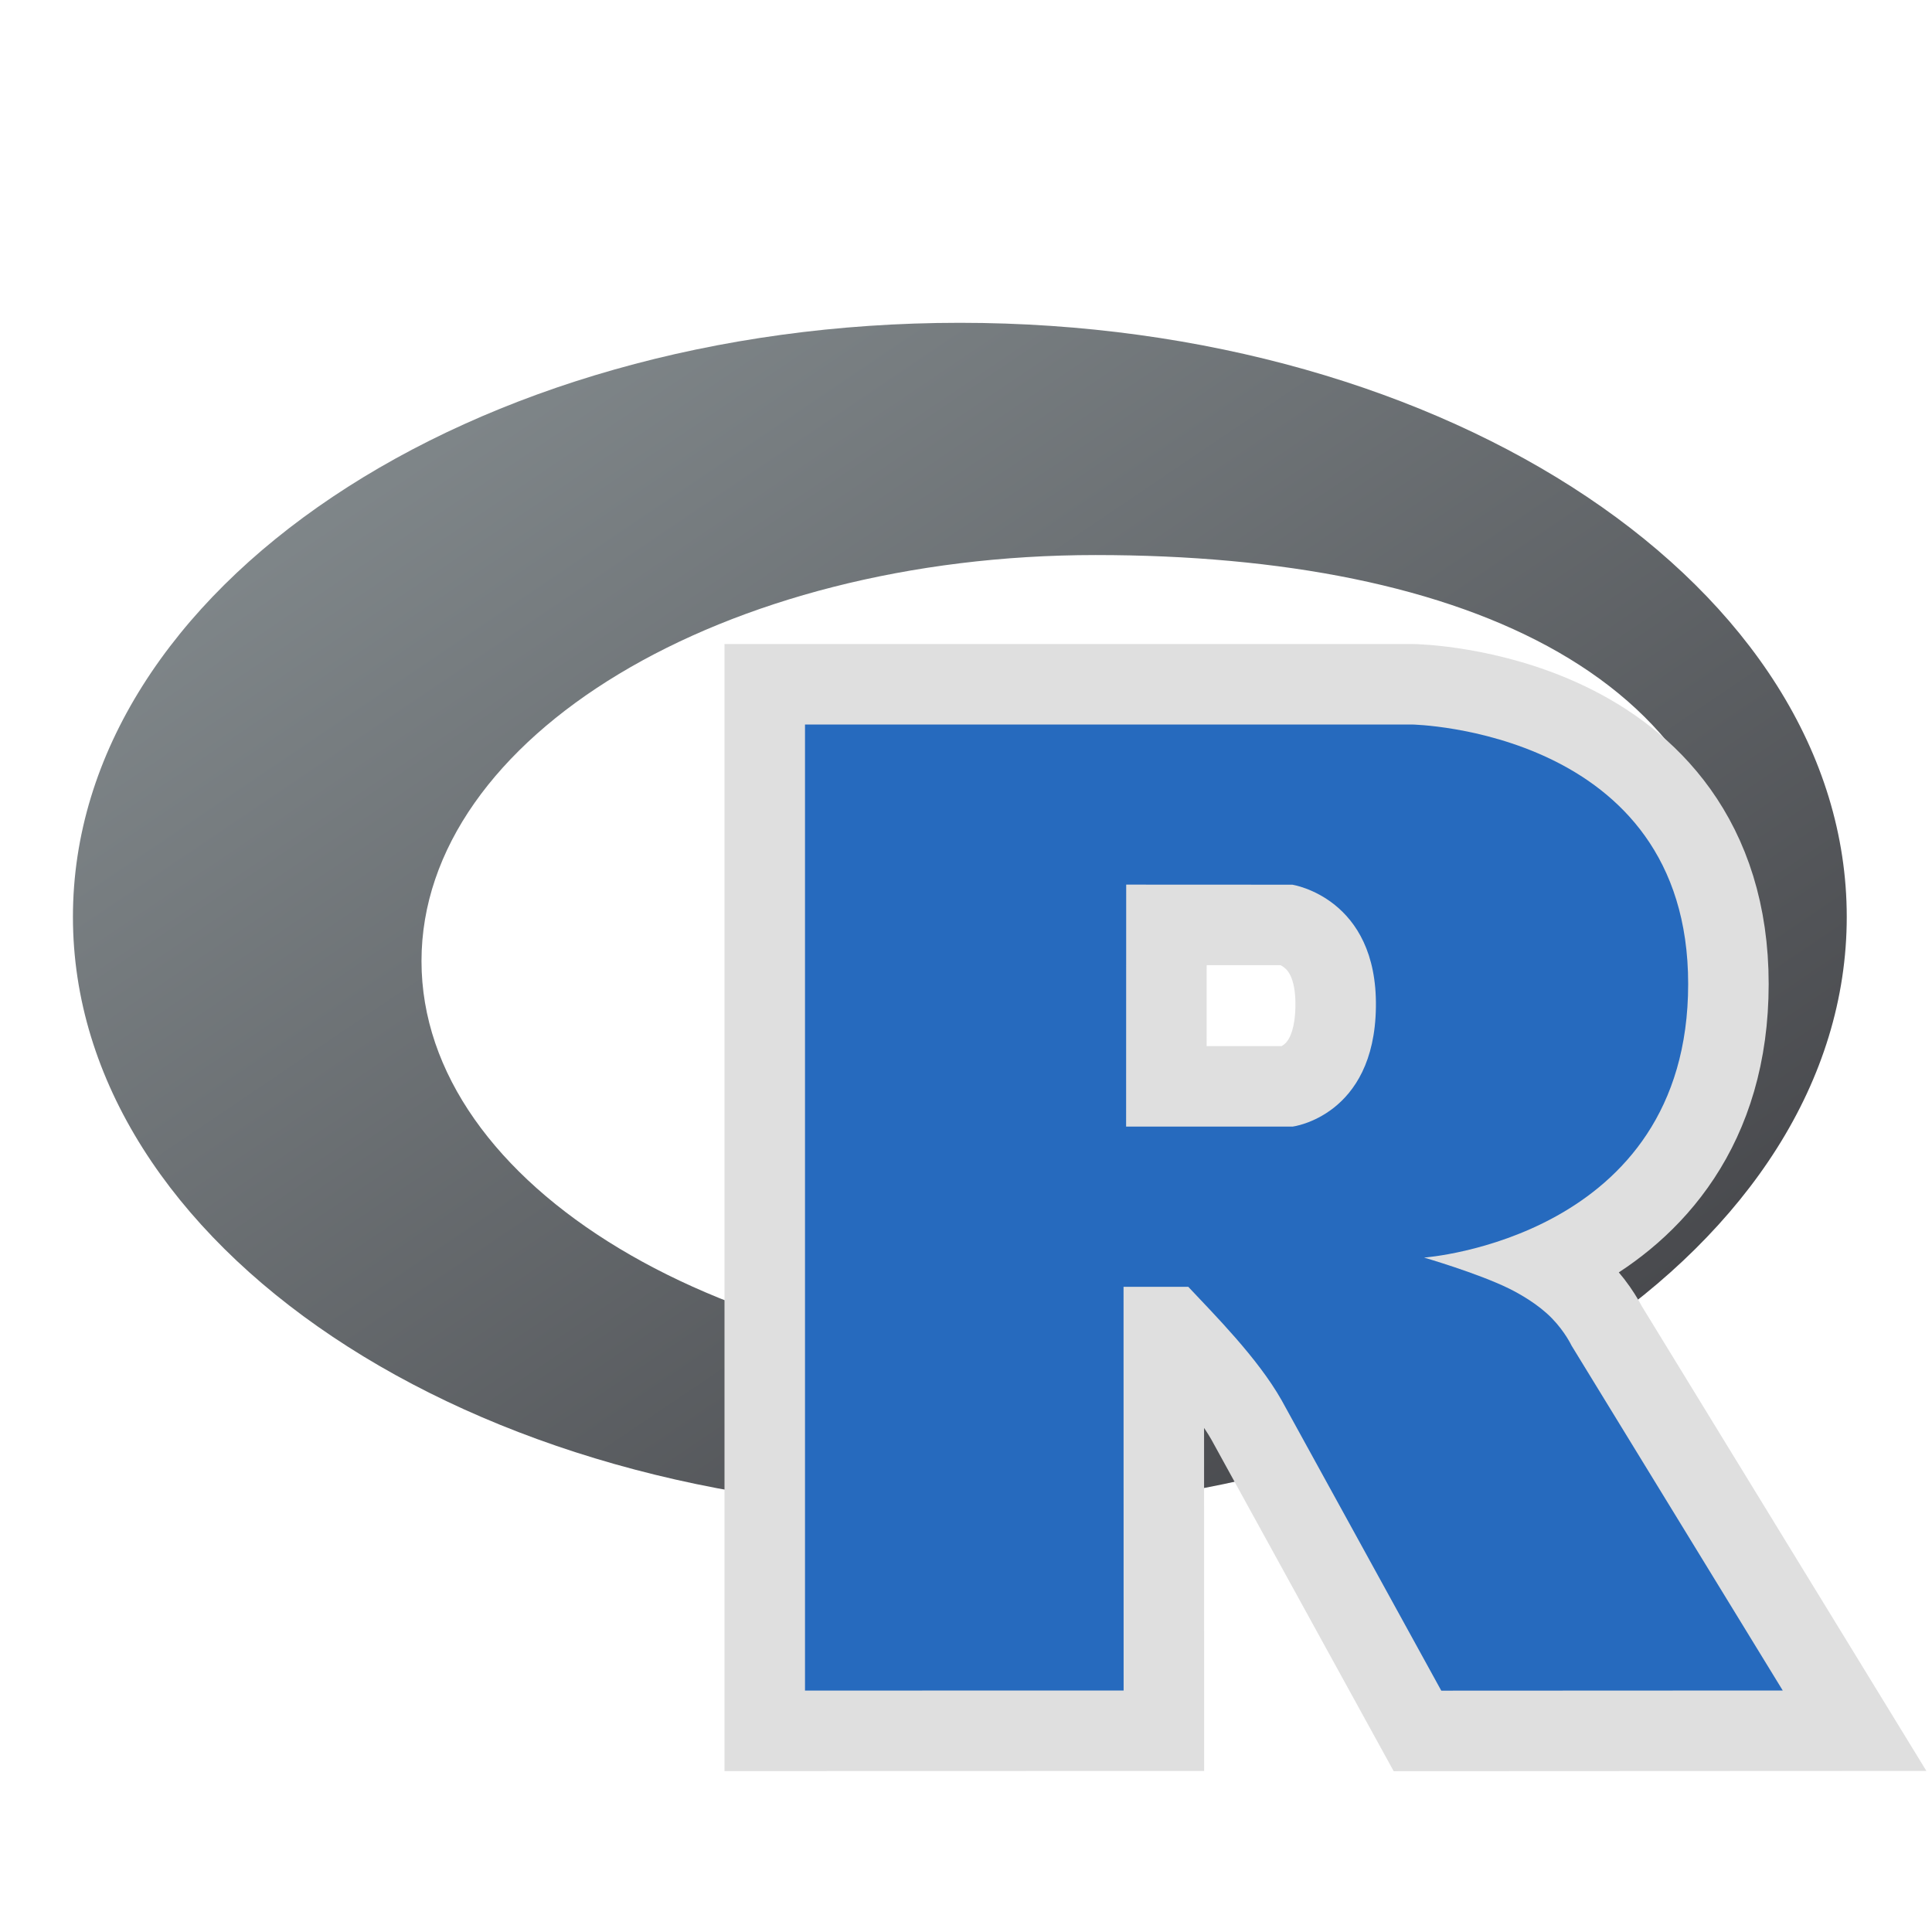 <svg xmlns="http://www.w3.org/2000/svg" preserveAspectRatio="xMidYMid" width="24" height="24"><defs><linearGradient id="a" x1=".741" x2="590.863" y1="3.666" y2="593.787" gradientUnits="userSpaceOnUse" gradientTransform="matrix(.037 0 0 .025 .878 3.918)"><stop offset="0" stop-color="#8a9295"/><stop offset="1" stop-color="#3e3e42"/></linearGradient></defs><path d="M11.923 18.767C5.84 18.767.906 15.464.906 11.39c0-4.076 4.933-7.38 11.017-7.38 6.085 0 11.018 3.304 11.018 7.38 0 4.075-4.933 7.378-11.018 7.378zM13.61 6.895c-4.625 0-8.374 2.258-8.374 5.044 0 2.786 3.749 5.045 8.374 5.045s8.038-1.544 8.038-5.045c0-3.5-3.413-5.044-8.038-5.044z" fill="url(#a)" fill-rule="evenodd"/><path d="M17.69 15.622s.667.194 1.054.384c.134.066.366.197.534.37.164.168.244.339.244.339L22.146 21l-4.242.002-1.983-3.607c-.299-.529-.847-1.075-1.16-1.41h-.804L13.958 21 10 21.001V9h7.538s3.433.06 3.433 3.223-3.28 3.399-3.28 3.399zm-1.632-4.632l-2.068-.001-.001 3.006h2.069s1.016-.128 1.034-1.484c.02-1.357-1.034-1.52-1.034-1.52z" fill="none" stroke-width="2" stroke="#dfdfdf"/><path d="M17.69 15.622s.667.194 1.054.384c.134.066.366.197.534.37.164.168.244.339.244.339L22.146 21l-4.242.002-1.983-3.607c-.299-.529-.847-1.075-1.16-1.41h-.804L13.958 21 10 21.001V9h7.538s3.433.06 3.433 3.223-3.28 3.399-3.28 3.399zm-1.632-4.632l-2.068-.001-.001 3.006h2.069s1.016-.128 1.034-1.484c.02-1.357-1.034-1.52-1.034-1.52z" fill="#266abe" fill-rule="evenodd"/></svg>